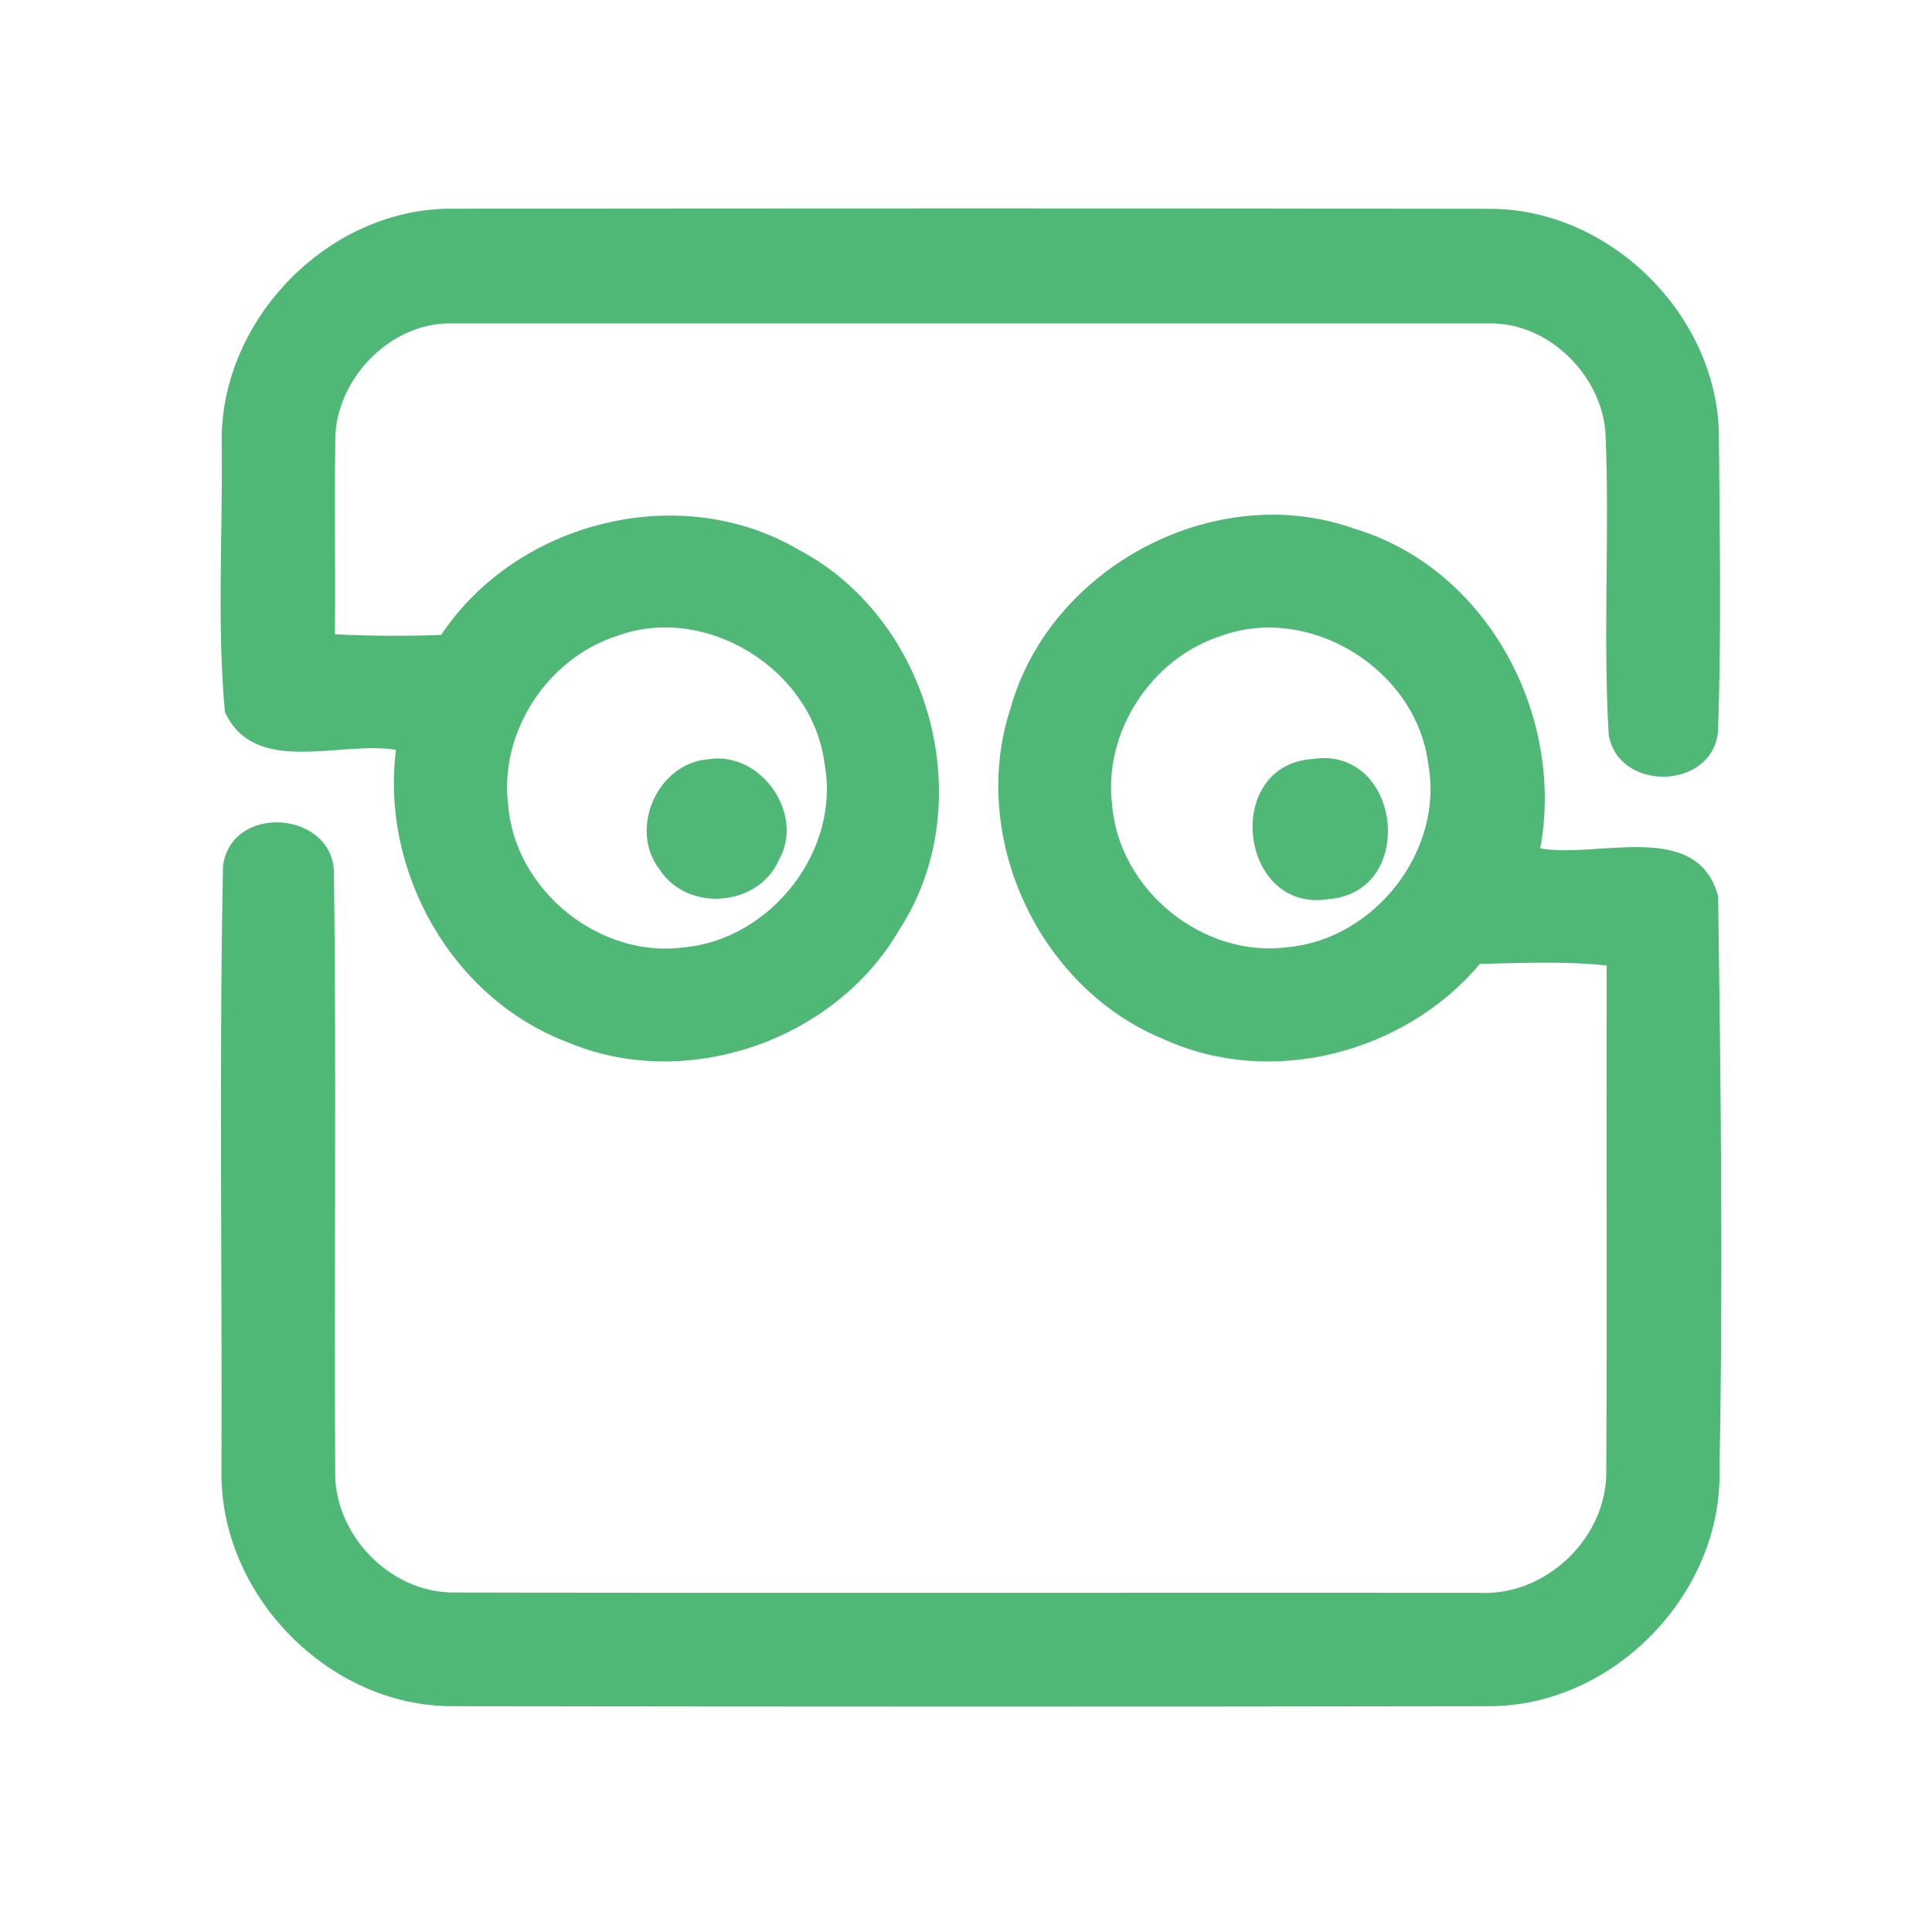 <?xml version="1.0" encoding="UTF-8" ?>
<!DOCTYPE svg PUBLIC "-//W3C//DTD SVG 1.1//EN" "http://www.w3.org/Graphics/SVG/1.1/DTD/svg11.dtd">
<svg width="192pt" height="192pt" viewBox="0 0 192 192" version="1.1" xmlns="http://www.w3.org/2000/svg">
<g id="#4fb877ff">
<path fill="#4fb877" opacity="1.00" d=" M 22.03 43.95 C 21.88 31.70 32.74 20.60 45.04 20.74 C 79.35 20.71 113.66 20.69 147.97 20.75 C 159.84 20.70 170.48 31.09 170.82 42.93 C 170.89 52.87 171.09 62.83 170.73 72.75 C 170.12 78.54 160.81 78.70 159.87 73.01 C 159.29 63.02 159.98 52.99 159.55 42.99 C 159.13 37.24 153.88 32.06 148.04 32.14 C 113.69 32.15 79.33 32.14 44.97 32.14 C 38.76 31.97 33.21 37.78 33.32 43.93 C 33.22 50.30 33.35 56.66 33.28 63.03 C 36.79 63.22 40.32 63.22 43.84 63.10 C 51.36 51.81 67.57 47.70 79.36 54.63 C 92.49 61.52 97.51 79.87 89.38 92.38 C 83.00 103.42 68.19 108.56 56.39 103.57 C 44.90 99.22 37.82 86.62 39.35 74.52 C 33.84 73.58 25.33 77.21 22.35 70.76 C 21.54 61.88 22.16 52.87 22.03 43.95 M 61.28 63.21 C 54.38 65.44 49.60 72.77 50.50 79.99 C 51.16 88.48 59.60 95.32 68.05 94.14 C 76.65 93.30 83.52 84.52 81.95 75.95 C 80.81 66.58 70.20 59.91 61.28 63.21 Z" />
<path fill="#4fb877" opacity="1.00" d=" M 100.42 70.40 C 104.35 56.34 120.80 47.59 134.62 52.55 C 147.78 56.50 155.51 71.04 153.07 84.31 C 158.80 85.34 168.69 81.37 170.75 89.09 C 171.01 108.07 171.24 127.07 170.88 146.05 C 171.19 158.40 160.33 169.58 147.96 169.56 C 113.65 169.62 79.34 169.61 45.03 169.56 C 32.62 169.62 21.75 158.41 22.01 146.04 C 22.08 126.04 21.77 106.03 22.16 86.05 C 23.03 79.72 33.35 80.60 33.19 86.98 C 33.44 106.67 33.20 126.37 33.31 146.07 C 33.11 152.39 38.66 158.25 45.02 158.26 C 79.00 158.34 112.98 158.26 146.95 158.29 C 153.64 158.68 159.78 152.77 159.63 146.07 C 159.72 129.37 159.62 112.66 159.67 95.95 C 155.48 95.50 151.27 95.71 147.07 95.79 C 139.61 104.66 126.34 108.14 115.68 103.29 C 103.23 98.22 96.25 83.19 100.42 70.40 M 121.28 63.22 C 114.40 65.46 109.62 72.77 110.52 79.98 C 111.19 88.46 119.61 95.30 128.06 94.12 C 136.65 93.28 143.51 84.51 141.94 75.96 C 140.81 66.58 130.20 59.93 121.28 63.22 Z" />
<path fill="#4fb877" opacity="1.00" d=" M 70.42 75.45 C 75.58 74.62 80.02 80.88 77.41 85.45 C 75.38 90.12 68.35 90.69 65.57 86.44 C 62.43 82.42 65.32 75.82 70.42 75.45 Z" />
<path fill="#4fb877" opacity="1.00" d=" M 130.41 75.43 C 139.23 74.06 140.94 88.61 132.06 89.35 C 123.16 90.81 121.45 76.07 130.41 75.43 Z" />
</g>
</svg>
